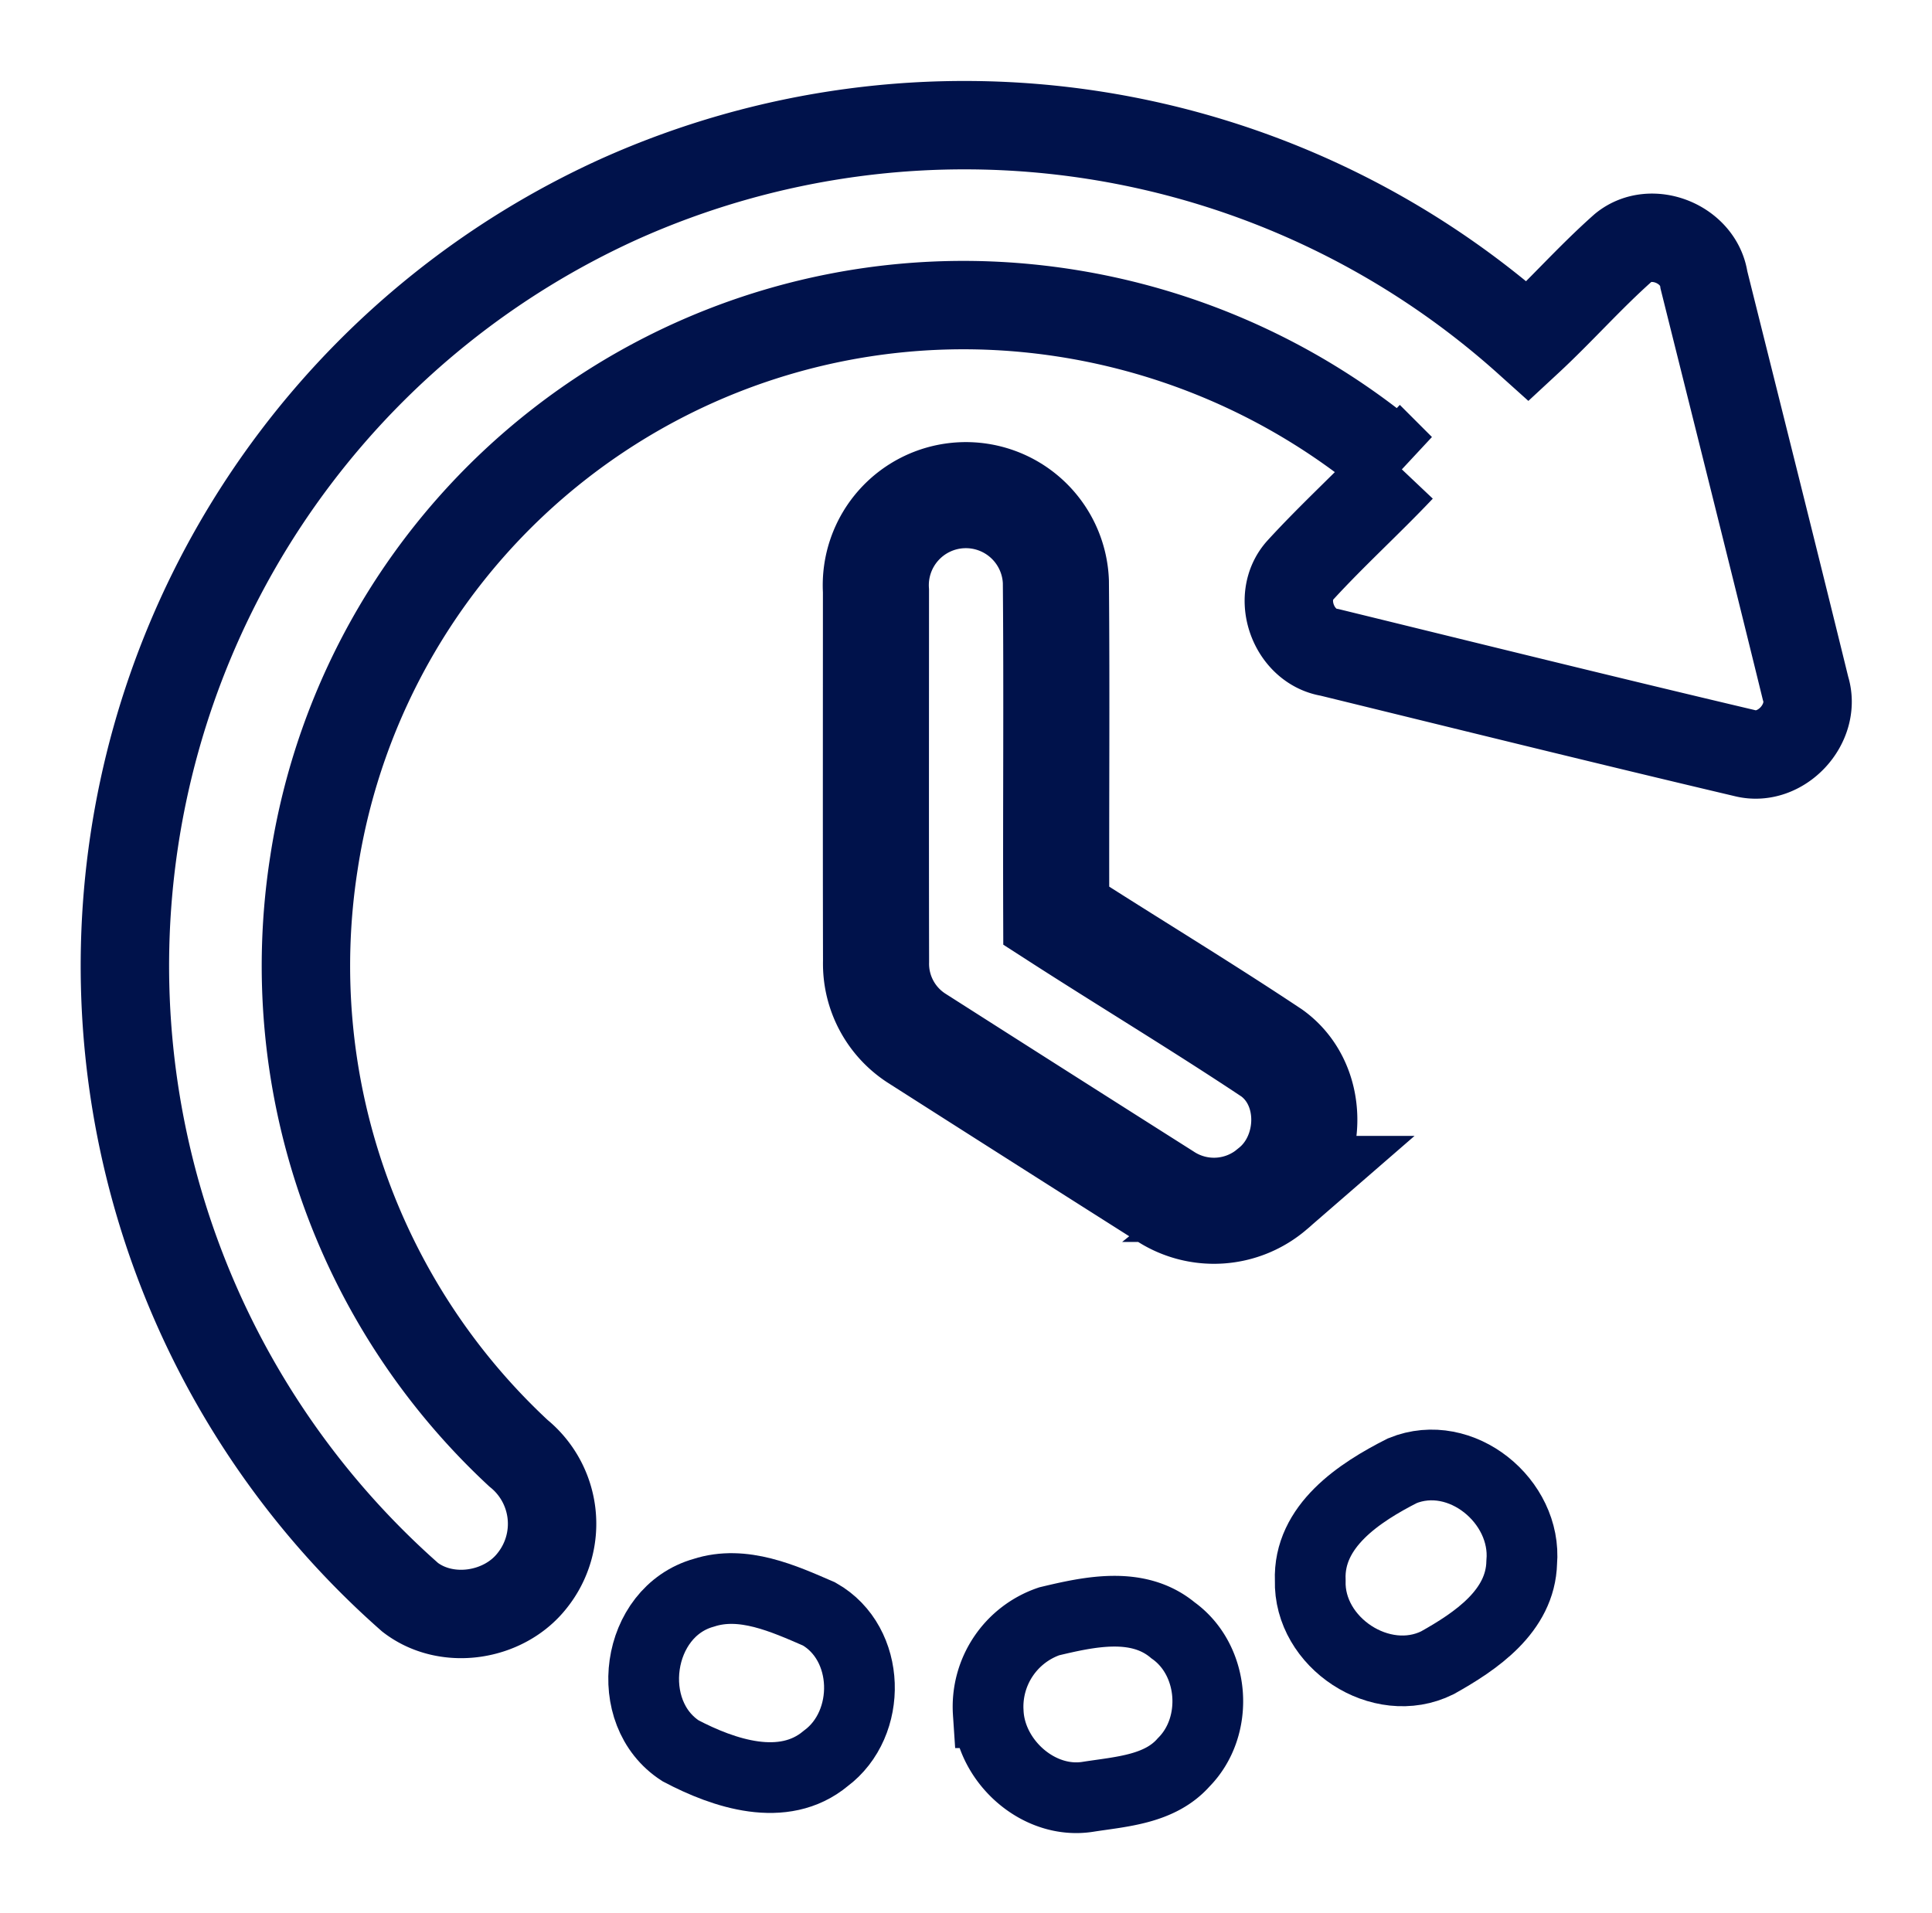 <svg xmlns="http://www.w3.org/2000/svg" xmlns:xlink="http://www.w3.org/1999/xlink" width="218.523" height="216.41" viewBox="0 0 218.523 216.41">
  <defs>
    <filter id="Path_6603" x="0" y="0" width="218.523" height="196.613" filterUnits="userSpaceOnUse">
      <feOffset dy="3" input="SourceAlpha"/>
      <feGaussianBlur stdDeviation="3" result="blur"/>
      <feFlood flood-color="#00005a" flood-opacity="0.478"/>
      <feComposite operator="in" in2="blur"/>
      <feComposite in="SourceGraphic"/>
    </filter>
    <filter id="Path_6604" x="84.046" y="40.951" width="78.481" height="111.027" filterUnits="userSpaceOnUse">
      <feOffset dy="3" input="SourceAlpha"/>
      <feGaussianBlur stdDeviation="3" result="blur-2"/>
      <feFlood flood-color="#00005a" flood-opacity="0.478"/>
      <feComposite operator="in" in2="blur-2"/>
      <feComposite in="SourceGraphic"/>
    </filter>
    <filter id="Path_6605" x="135.191" y="152.634" width="49.973" height="49.521" filterUnits="userSpaceOnUse">
      <feOffset dy="3" input="SourceAlpha"/>
      <feGaussianBlur stdDeviation="3" result="blur-3"/>
      <feFlood flood-color="#00005a" flood-opacity="0.478"/>
      <feComposite operator="in" in2="blur-3"/>
      <feComposite in="SourceGraphic"/>
    </filter>
    <filter id="Path_6606" x="59.758" y="166.823" width="50.455" height="47.339" filterUnits="userSpaceOnUse">
      <feOffset dy="3" input="SourceAlpha"/>
      <feGaussianBlur stdDeviation="3" result="blur-4"/>
      <feFlood flood-color="#00005a" flood-opacity="0.478"/>
      <feComposite operator="in" in2="blur-4"/>
      <feComposite in="SourceGraphic"/>
    </filter>
    <filter id="Path_6607" x="98.744" y="169.462" width="50.874" height="46.948" filterUnits="userSpaceOnUse">
      <feOffset dy="3" input="SourceAlpha"/>
      <feGaussianBlur stdDeviation="3" result="blur-5"/>
      <feFlood flood-color="#00005a" flood-opacity="0.478"/>
      <feComposite operator="in" in2="blur-5"/>
      <feComposite in="SourceGraphic"/>
    </filter>
  </defs>
  <g id="_000000ff" data-name="#000000ff" transform="translate(9.278 5.807)">
    <g transform="matrix(1, 0, 0, 1, -9.28, -5.81)" filter="url(#Path_6603)">
      <path id="Path_6603-2" data-name="Path 6603" d="M60.71,13.74A95.345,95.345,0,0,1,163.54,29.78c3.69-3.42,7.02-7.22,10.79-10.56,3.18-2.6,8.55-.41,9.12,3.65,3.84,15.39,7.71,30.78,11.49,46.19,1.26,4-2.79,8.37-6.86,7.34-15.68-3.7-31.32-7.57-46.97-11.4-4.09-.65-6.11-6.22-3.32-9.3,3.64-3.98,7.65-7.61,11.36-11.53a75.774,75.774,0,0,0-42.14-18.1A74.317,74.317,0,0,0,26.22,88.89,75.249,75.249,0,0,0,49.36,155.6a10.282,10.282,0,0,1,1.57,14.39c-3.18,4.09-9.67,5.11-13.82,1.91A95.238,95.238,0,0,1,60.71,13.74Z" transform="translate(9.28 5.81)" fill="#fff" stroke="#00124b" stroke-width="10"/>
    </g>
    <g transform="matrix(1, 0, 0, 1, -9.28, -5.81)" filter="url(#Path_6604)">
      <path id="Path_6604-2" data-name="Path 6604" d="M89.8,58.04A10.189,10.189,0,1,1,110.15,57c.11,12.6,0,25.2.04,37.79,8.1,5.22,16.37,10.2,24.39,15.54,5,3.61,4.76,11.59.07,15.37a10.1,10.1,0,0,1-12.2.79q-14.04-8.9-28.05-17.84a10.02,10.02,0,0,1-4.59-8.68C89.78,86,89.8,72.02,89.8,58.04Z" transform="translate(9.28 5.81)" fill="#fff" stroke="#00124b" stroke-width="12"/>
    </g>
    <g transform="matrix(1, 0, 0, 1, -9.28, -5.81)" filter="url(#Path_6605)">
      <path id="Path_6605-2" data-name="Path 6605" d="M149.34,157.58c6.64-2.7,14.1,3.47,13.5,10.37-.14,5.53-5.2,8.93-9.54,11.36-6.37,3.15-14.58-2.28-14.38-9.32C138.68,163.82,144.51,160.03,149.34,157.58Z" transform="translate(9.28 5.81)" fill="#fff" stroke="#00124b" stroke-width="8"/>
    </g>
    <g transform="matrix(1, 0, 0, 1, -9.28, -5.81)" filter="url(#Path_6606)">
      <path id="Path_6606-2" data-name="Path 6606" d="M70.32,171.39c4.43-1.44,9.02.65,13.05,2.4,5.86,3.33,6.04,12.42.74,16.35-4.78,3.99-11.53,1.7-16.41-.87C61.05,184.99,62.65,173.54,70.32,171.39Z" transform="translate(9.28 5.81)" fill="#fff" stroke="#00124b" stroke-width="8"/>
    </g>
    <g transform="matrix(1, 0, 0, 1, -9.28, -5.81)" filter="url(#Path_6607)">
      <path id="Path_6607-2" data-name="Path 6607" d="M109.39,174.62c4.56-1.09,10.04-2.3,14.01,1.02,4.73,3.37,5.27,10.84,1.2,14.94-2.69,3.05-7.01,3.3-10.75,3.88-5.6.94-11.07-3.96-11.35-9.5A10.208,10.208,0,0,1,109.39,174.62Z" transform="translate(9.28 5.81)" fill="#fff" stroke="#00124b" stroke-width="8"/>
    </g>
  </g>
</svg>
